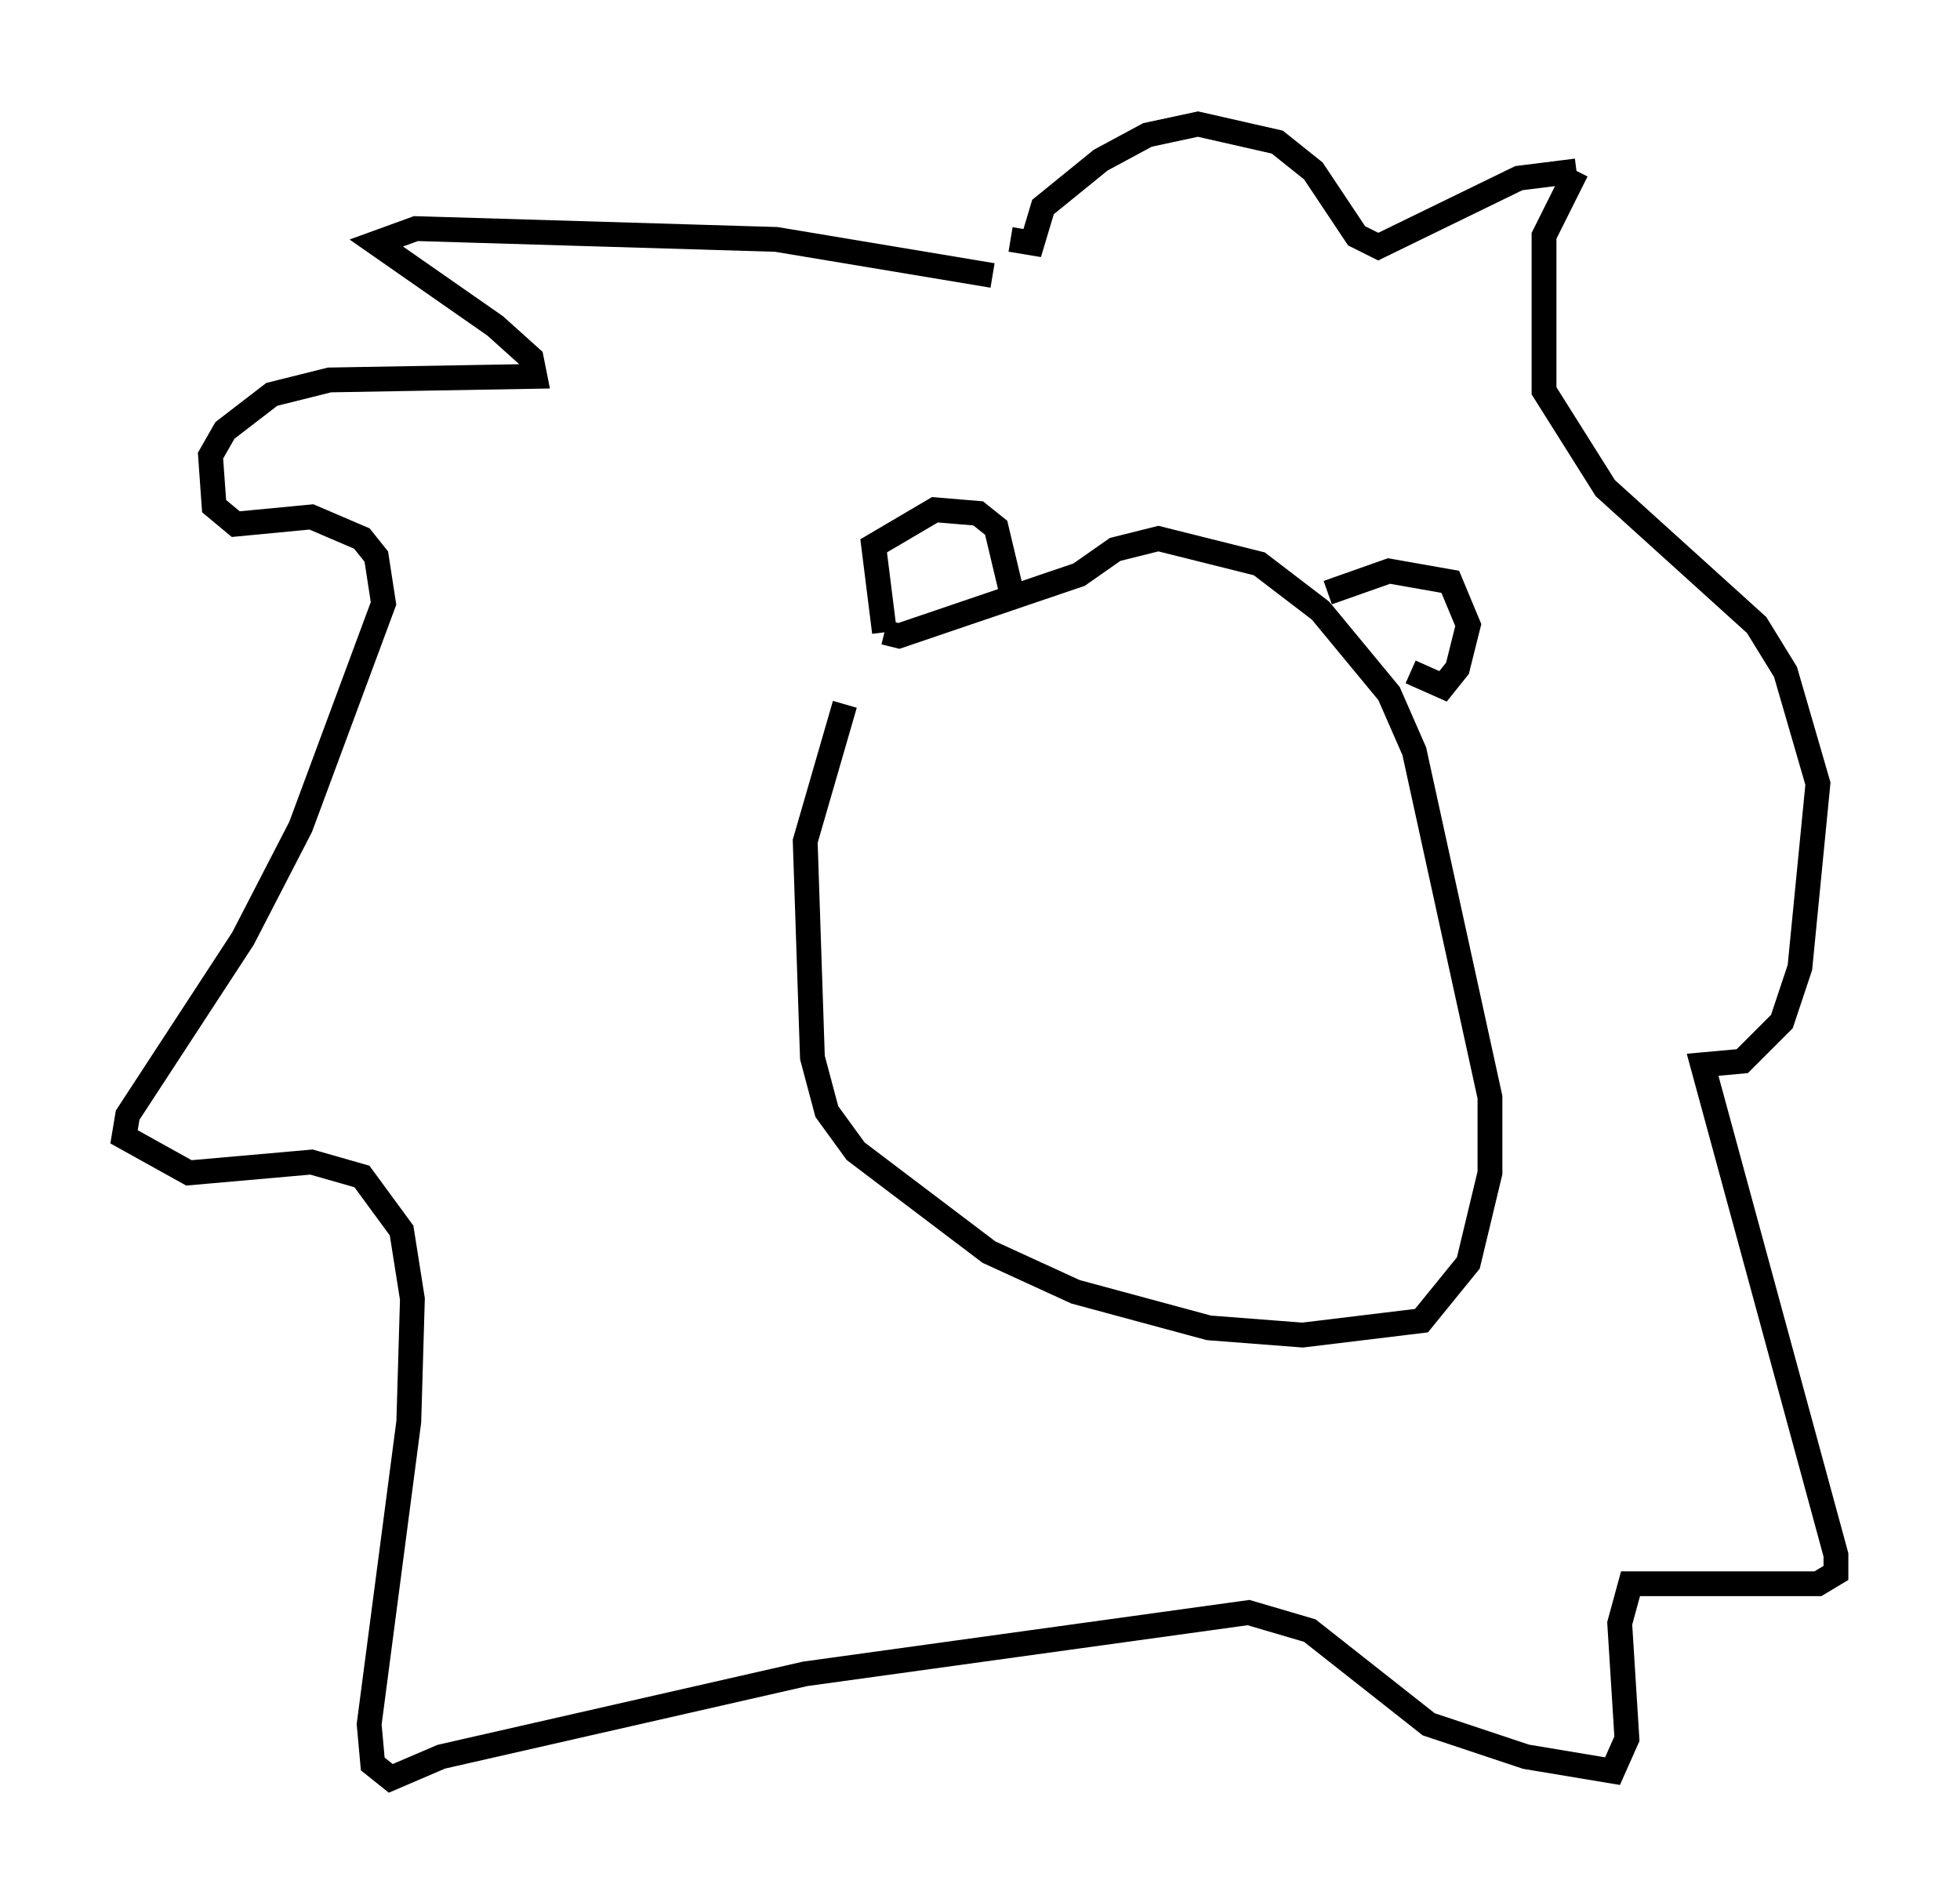 <?xml version="1.0" encoding="utf-8" ?>
<svg baseProfile="full" height="76.67" version="1.1" width="78.994" xmlns="http://www.w3.org/2000/svg" xmlns:ev="http://www.w3.org/2001/xml-events" xmlns:xlink="http://www.w3.org/1999/xlink"><defs /><rect fill="white" height="76.67" width="78.994" x="0" y="0" /><path d="M35.648, 25.771 m-1.598, 2.615 l-1.598, 5.52 0.291, 8.715 l0.581, 2.179 1.162, 1.598 l5.374, 4.067 3.486, 1.598 l5.374, 1.453 3.777, 0.291 l4.793, -0.581 1.888, -2.324 l0.872, -3.631 0.0, -3.05 l-3.05, -13.944 -1.017, -2.324 l-2.76, -3.341 -2.469, -1.888 l-4.067, -1.017 -1.743, 0.436 l-1.453, 1.017 -7.263, 2.469 l-0.581, -0.145 m0.0, 0.0 l-0.436, -3.486 2.469, -1.453 l1.743, 0.145 0.726, 0.581 l0.726, 3.05 m12.637, -0.436 l2.469, -0.872 2.469, 0.436 l0.726, 1.743 -0.436, 1.743 l-0.581, 0.726 -1.307, -0.581 m-16.849, -15.978 l-8.715, -1.453 -14.525, -0.436 l-1.598, 0.581 4.793, 3.341 l1.453, 1.307 0.145, 0.726 l-8.279, 0.145 -2.324, 0.581 l-1.888, 1.453 -0.581, 1.017 l0.145, 2.034 0.872, 0.726 l3.05, -0.291 2.034, 0.872 l0.581, 0.726 0.291, 1.888 l-3.341, 9.006 -2.324, 4.503 l-4.648, 7.117 -0.145, 0.872 l2.615, 1.453 4.939, -0.436 l2.034, 0.581 1.598, 2.179 l0.436, 2.76 -0.145, 4.939 l-1.598, 12.201 0.145, 1.598 l0.726, 0.581 2.034, -0.872 l14.67, -3.341 17.866, -2.469 l2.469, 0.726 4.793, 3.777 l3.922, 1.307 3.486, 0.581 l0.581, -1.307 -0.291, -4.648 l0.436, -1.598 7.553, 0.0 l0.726, -0.436 0.0, -0.726 l-5.374, -19.754 1.598, -0.145 l1.598, -1.598 0.726, -2.179 l0.726, -7.408 -1.307, -4.503 l-1.162, -1.888 -6.101, -5.52 l-2.469, -3.922 0.0, -6.246 l1.307, -2.615 m0.0, 0.0 l-2.324, 0.291 -5.665, 2.76 l-0.872, -0.436 -1.743, -2.615 l-1.453, -1.162 -3.196, -0.726 l-2.034, 0.436 -1.888, 1.017 l-2.324, 1.888 -0.436, 1.453 l-0.872, -0.145 " fill="none" stroke="black" stroke-width="1" /></svg>